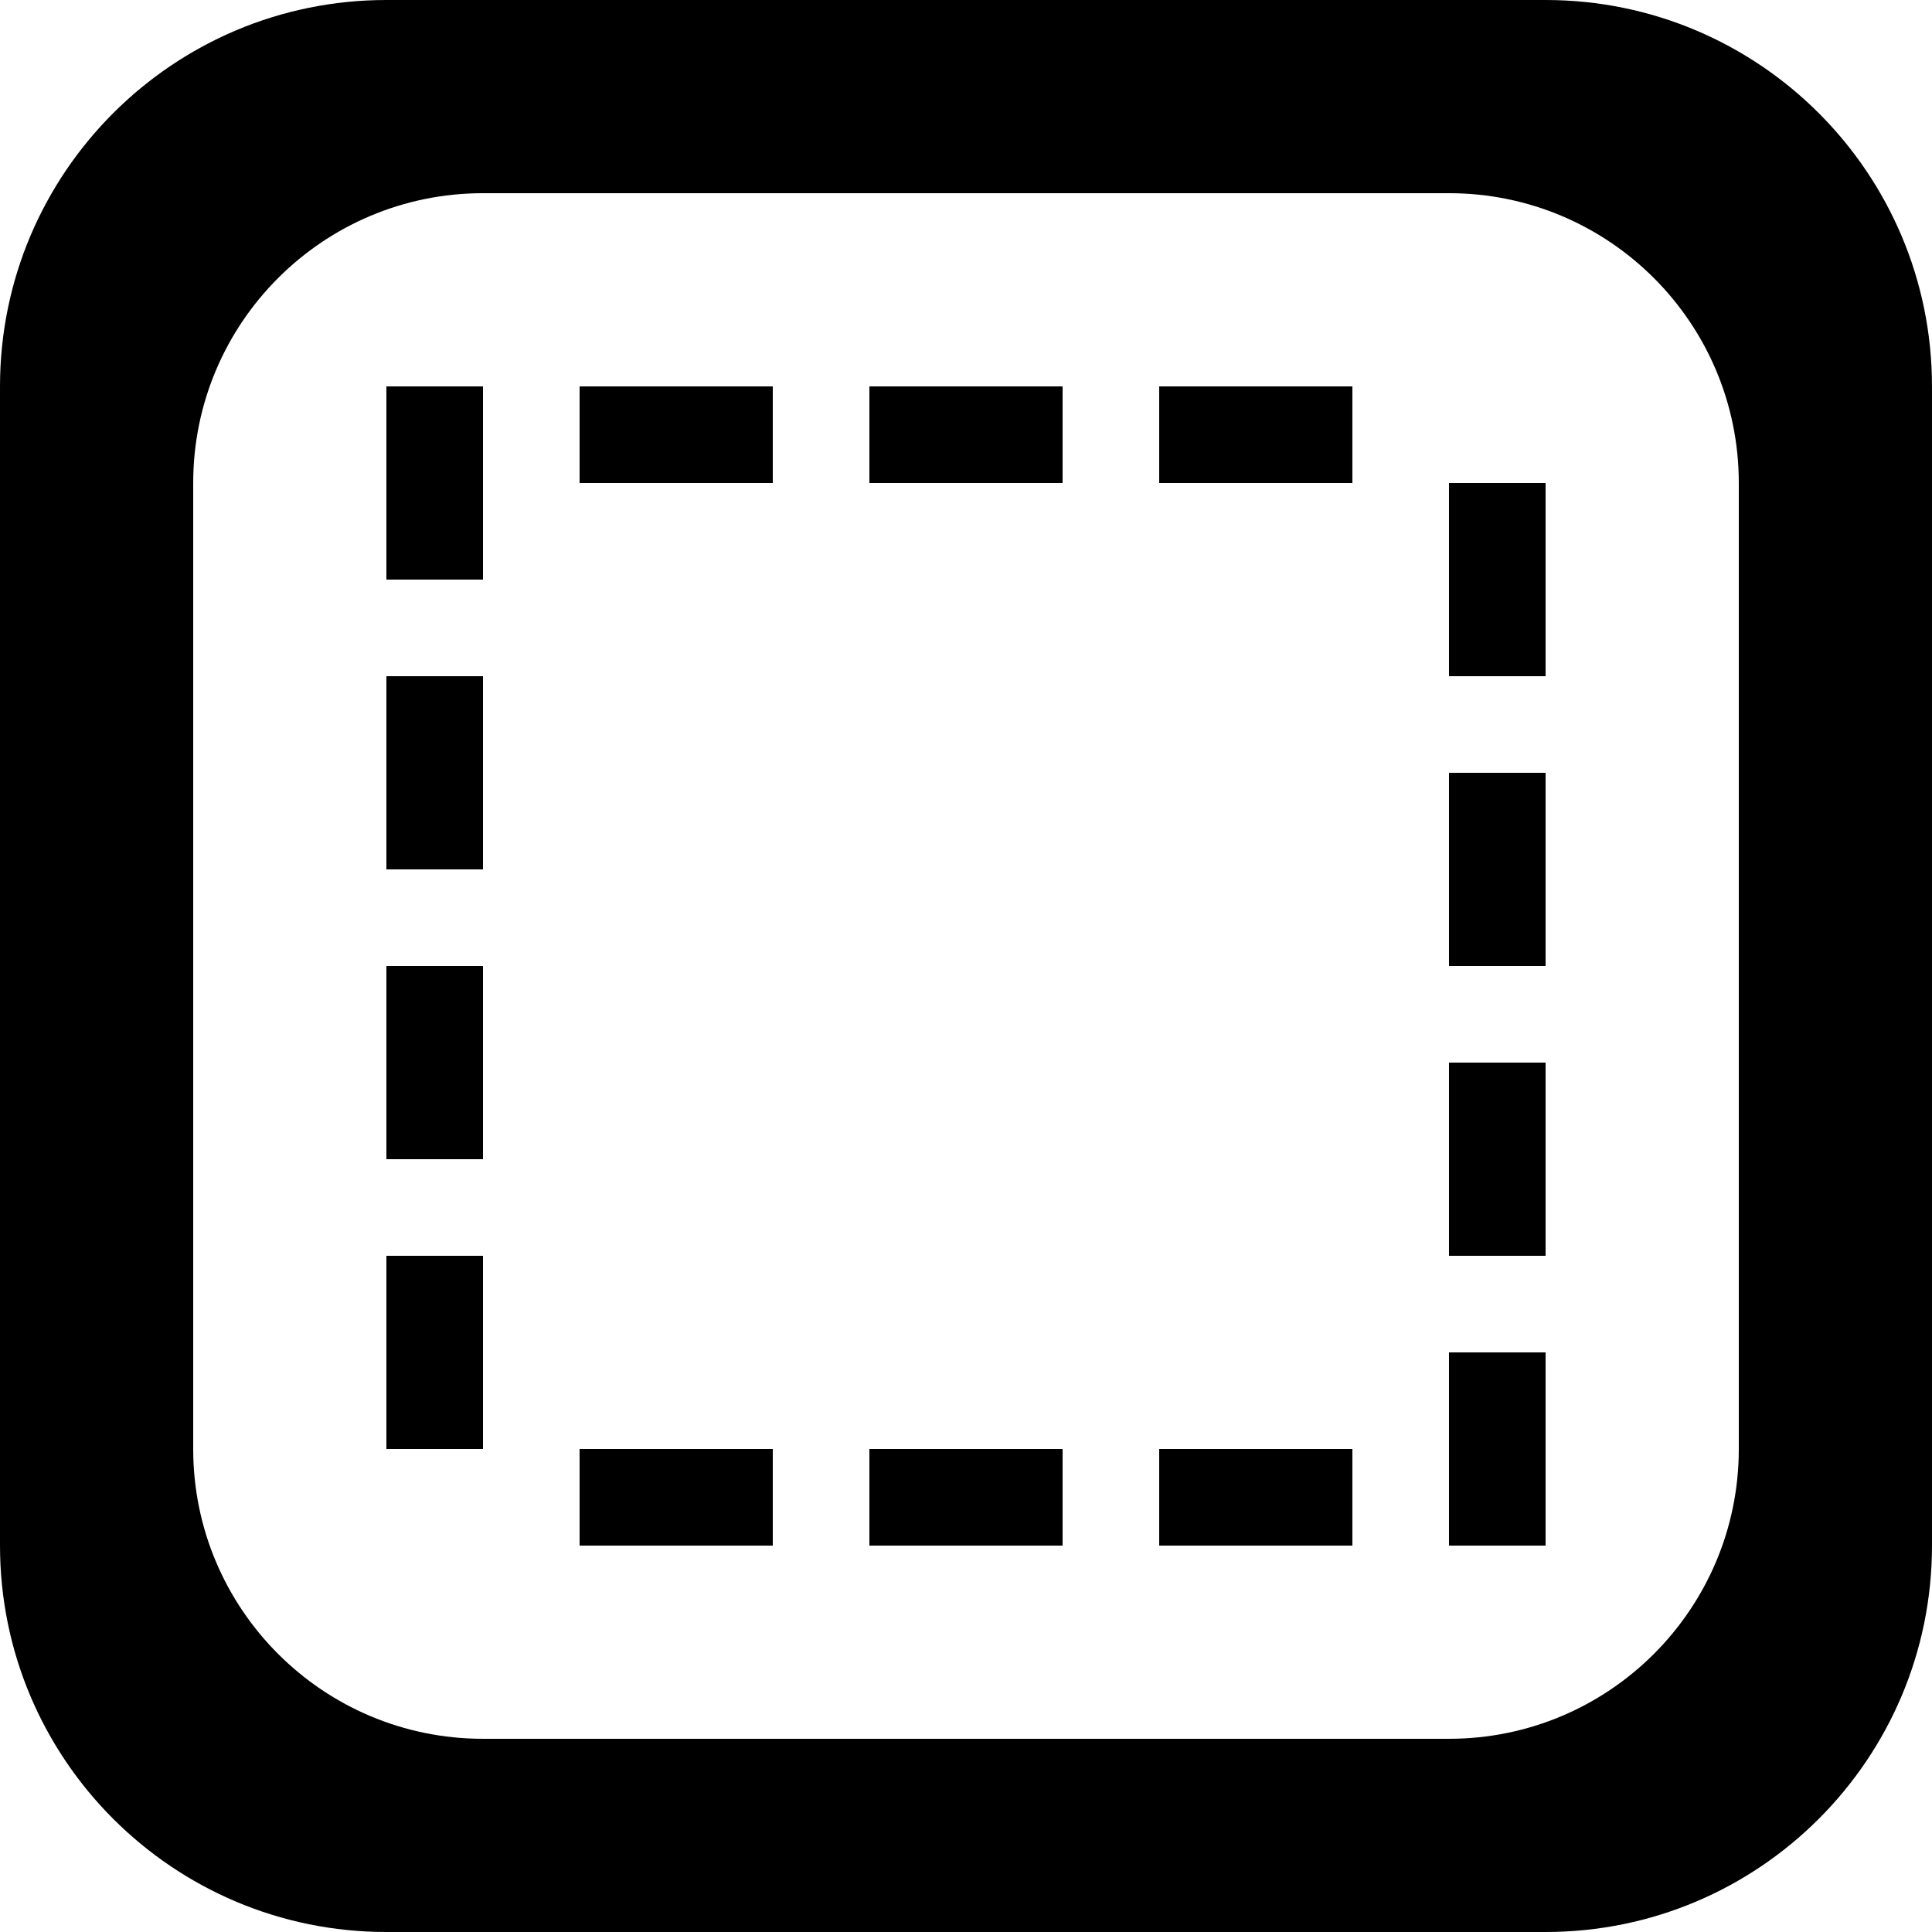 <?xml version='1.0' encoding='iso-8859-1'?>
<svg version="1.1" xmlns="http://www.w3.org/2000/svg" viewBox="0 0 137.145 137.145" xmlns:xlink="http://www.w3.org/1999/xlink" enable-background="new 0 0 137.145 137.145">
  <g>
    <g>
      <path d="m41.143,34.286h13.714v-6.857h-13.714v6.857zm-13.714,6.857h6.857v-13.714h-6.857v13.714zm34.286,68.572h13.714v-6.857h-13.714v6.857zm-20.572,0h13.714v-6.857h-13.714v6.857zm-13.714-6.857h6.857v-13.714h-6.857v13.714zm-0-41.143h6.857v-13.715h-6.857v13.715zm-0,20.571h6.857v-13.714h-6.857v13.714zm75.429-13.714h6.857v-13.714h-6.857v13.714zm0-20.572h6.857v-13.714h-6.857v13.714zm6.857-48h-82.286c-15.149,0-27.429,12.28-27.429,27.429v82.287c0,15.148 12.28,27.429 27.429,27.429h82.286c15.149,0 27.429-12.281 27.429-27.429v-82.287c0-15.149-12.28-27.429-27.429-27.429zm13.715,102.858c0,11.361-9.21,20.572-20.572,20.572h-68.572c-11.361,0-20.571-9.211-20.571-20.572v-68.572c0-11.362 9.21-20.572 20.571-20.572h68.572c11.362,0 20.572,9.21 20.572,20.572v68.572zm-20.572-13.714h6.857v-13.714h-6.857v13.714zm-20.572,20.571h13.714v-6.857h-13.714v6.857zm20.572,0h6.857v-13.714h-6.857v13.714zm-41.143-75.429h13.714v-6.857h-13.714v6.857zm20.571,0h13.714v-6.857h-13.714v6.857z"/>
    </g>
  </g>
</svg>
